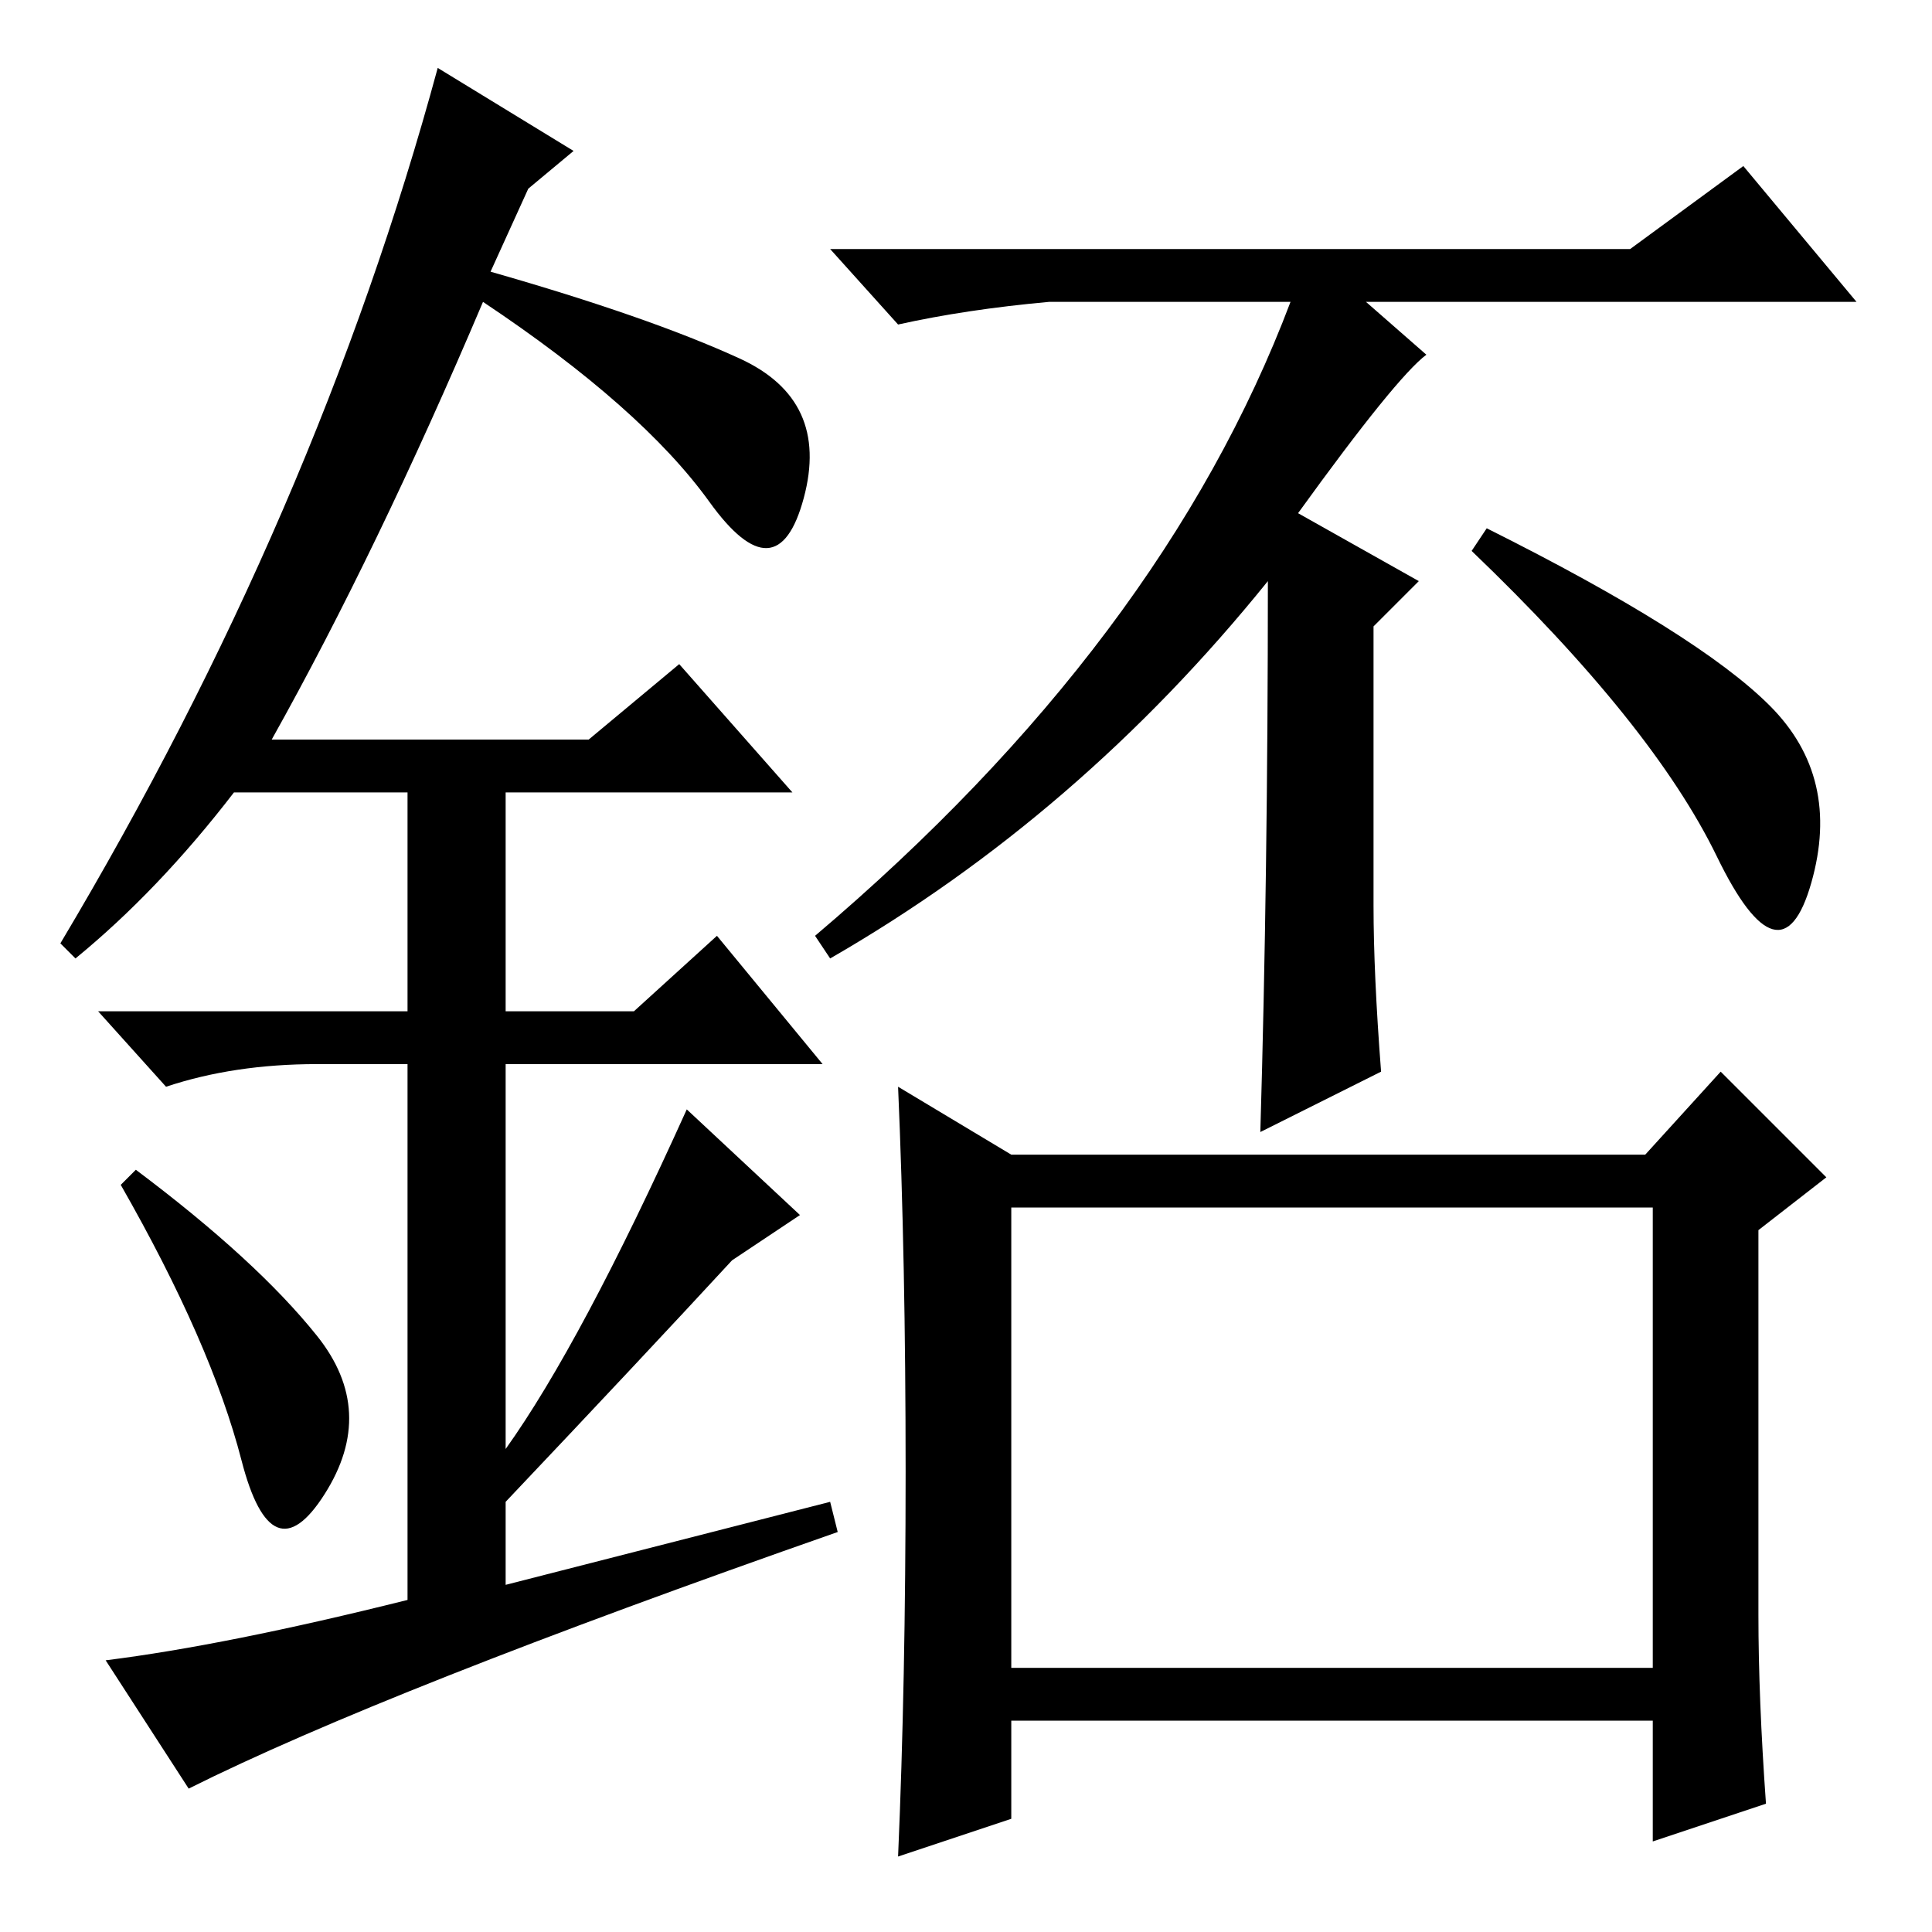 <?xml version="1.0" standalone="no"?>
<!DOCTYPE svg PUBLIC "-//W3C//DTD SVG 1.1//EN" "http://www.w3.org/Graphics/SVG/1.1/DTD/svg11.dtd" >
<svg xmlns="http://www.w3.org/2000/svg" xmlns:xlink="http://www.w3.org/1999/xlink" version="1.1" viewBox="0 -36 256 256">
  <g transform="matrix(1 0 0 -1 0 220)">
   <path fill="currentColor"
d="M182 136q0 -9 1 -22l-16 -8q1 34 1 73q-25 -31 -58 -50l-2 3q46 39 63 84h-32q-11 -1 -20 -3l-9 10h106l15 11l15 -18h-65l8 -7q-4 -3 -17 -21l16 -9l-6 -6v-37zM197 186q28 -14 37.5 -23.5t5.5 -23.5t-12.5 3.5t-32.5 40.5zM233 42q0 -11 1 -25l-15 -5v16h-85v-13
l-15 -5q1 23 1 51t-1 51l15 -9h84l10 11l14 -14l-9 -7v-51zM134 35h85v61h-85v-61zM32 62.5q-4 15.5 -16 36.5l2 2q16 -12 24 -22t1 -21t-11 4.5zM90 168l15 -17h-38v-29h17l11 10l14 -17h-42v-51q10 14 24 45l15 -14l-9 -6q-12 -13 -30 -32v-11l43 11l1 -4q-60 -21 -86 -34
l-11 17q16 2 40 8v71h-12q-11 0 -20 -3l-9 10h41v29h-23q-10 -13 -21 -22l-2 2q34 57 50 116l18 -11l-6 -5l-5 -11q21 -6 33 -11.5t8.5 -18.5t-12.5 -0.5t-30 26.5q-14 -33 -28 -58h42z" />
  </g>

</svg>
